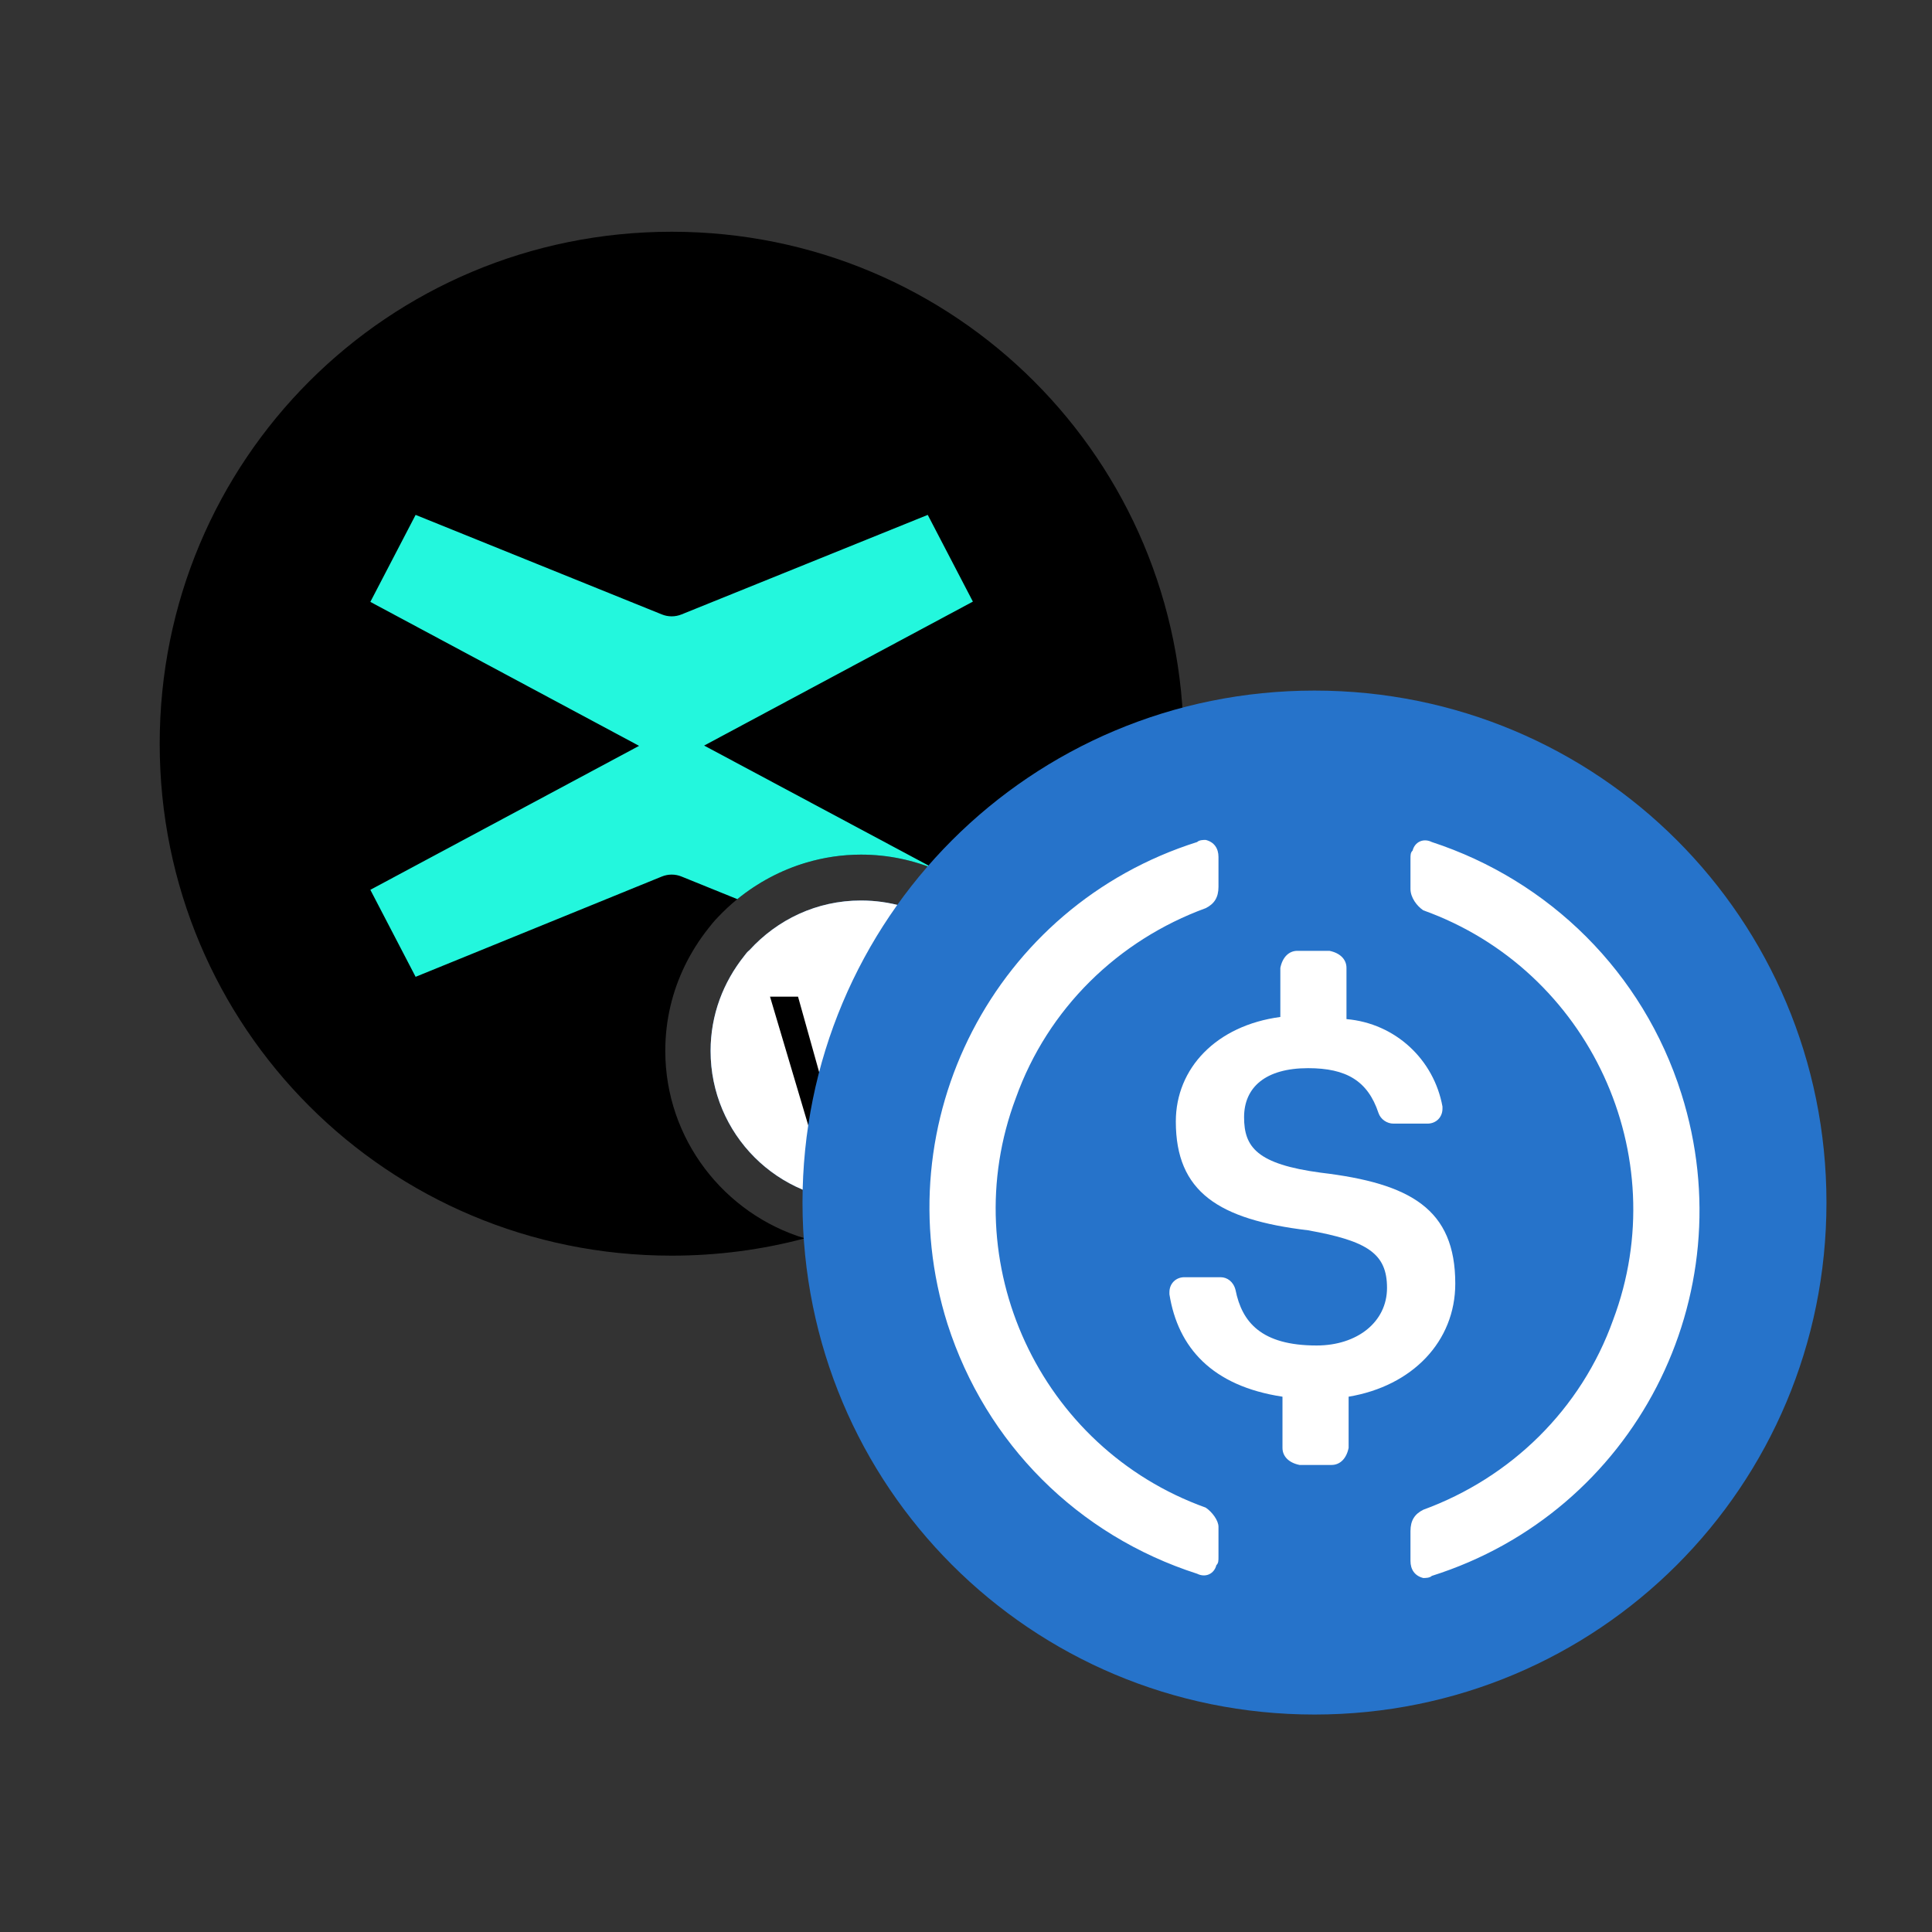 <?xml version="1.0" encoding="UTF-8" standalone="no"?>
<!-- Created with Inkscape (http://www.inkscape.org/) -->

<svg
   width="100mm"
   height="100mm"
   viewBox="0 0 100 100"
   version="1.1"
   id="svg5"
   inkscape:version="1.1.2 (0a00cf5339, 2022-02-04)"
   sodipodi:docname="logo.svg"
   inkscape:export-filename="D:\Dev\projects\jex-graphics\LPJEXWETH-2a2e52.png"
   inkscape:export-xdpi="1820.4399"
   inkscape:export-ydpi="1820.4399"
   xmlns:inkscape="http://www.inkscape.org/namespaces/inkscape"
   xmlns:sodipodi="http://sodipodi.sourceforge.net/DTD/sodipodi-0.dtd"
   xmlns:xlink="http://www.w3.org/1999/xlink"
   xmlns="http://www.w3.org/2000/svg"
   xmlns:svg="http://www.w3.org/2000/svg">
  <rect x="0" y="0" width="100" height="100" fill="#333333" stroke="none"/>
  <sodipodi:namedview
     id="namedview7"
     pagecolor="#ffffff"
     bordercolor="#666666"
     borderopacity="1.0"
     inkscape:pageshadow="2"
     inkscape:pageopacity="0.0"
     inkscape:pagecheckerboard="0"
     inkscape:document-units="mm"
     showgrid="false"
     inkscape:zoom="1.0607991"
     inkscape:cx="147.5303"
     inkscape:cy="304.01611"
     inkscape:window-width="1850"
     inkscape:window-height="1136"
     inkscape:window-x="0"
     inkscape:window-y="0"
     inkscape:window-maximized="1"
     inkscape:current-layer="g390" />
  <defs
     id="defs2">
    <style
       id="style824">.cls-1{fill:url(#Dégradé_sans_nom_13);}.cls-2,.cls-3,.cls-4,.cls-5,.cls-6,.cls-7{stroke:#fff;stroke-miterlimit:10;}.cls-2,.cls-3,.cls-4,.cls-5{stroke-width:7.21px;}.cls-2{fill:url(#Dégradé_sans_nom_13-2);}.cls-3{fill:url(#Dégradé_sans_nom_13-3);}.cls-4{fill:url(#Dégradé_sans_nom_13-4);}.cls-5{fill:url(#Dégradé_sans_nom_13-5);}.cls-6{fill:none;}.cls-6,.cls-7{stroke-width:5.047px;}.cls-7{fill:url(#Dégradé_sans_nom_13-6);}.cls-8{fill:url(#Dégradé_sans_nom_13-7);}</style>
    <linearGradient
       id="Dégradé_sans_nom_13"
       y1="70.702"
       x2="141.404"
       y2="70.702"
       gradientUnits="userSpaceOnUse">
      <stop
         offset="0"
         stop-color="#00a19a"
         id="stop826" />
      <stop
         offset="1"
         stop-color="#29235c"
         id="stop828" />
    </linearGradient>
    <linearGradient
       id="Dégradé_sans_nom_13-2"
       x1="230.903"
       y1="549.746"
       x2="260.314"
       y2="549.746"
       gradientTransform="rotate(-15,-1727.338,1084.483)"
       xlink:href="#D%C3%A9grad%C3%A9_sans_nom_13" />
    <linearGradient
       id="Dégradé_sans_nom_13-3"
       x1="230.903"
       y1="569.29"
       x2="256.858"
       y2="569.29"
       gradientTransform="rotate(-15,-1727.342,1084.485)"
       xlink:href="#D%C3%A9grad%C3%A9_sans_nom_13" />
    <linearGradient
       id="Dégradé_sans_nom_13-4"
       x1="295.791"
       y1="549.824"
       x2="321.747"
       y2="549.824"
       gradientTransform="rotate(-15,-1727.342,1084.485)"
       xlink:href="#D%C3%A9grad%C3%A9_sans_nom_13" />
    <linearGradient
       id="Dégradé_sans_nom_13-5"
       x1="292.632"
       y1="569.937"
       x2="318.588"
       y2="569.937"
       gradientTransform="rotate(-15,-1727.342,1084.485)"
       xlink:href="#D%C3%A9grad%C3%A9_sans_nom_13" />
    <linearGradient
       id="Dégradé_sans_nom_13-6"
       x1="54.986"
       y1="19.836"
       x2="88.995"
       y2="19.836"
       xlink:href="#D%C3%A9grad%C3%A9_sans_nom_13" />
    <linearGradient
       id="Dégradé_sans_nom_13-7"
       x1="249.846"
       y1="618.406"
       x2="299.389"
       y2="618.406"
       xlink:href="#D%C3%A9grad%C3%A9_sans_nom_13" />
    <clipPath
       id="clip0_411_785">
      <rect
         width="200"
         height="200"
         fill="white"
         id="rect1108" />
    </clipPath>
    <style
       id="style1077">.cls-1{fill:url(#Dégradé_sans_nom_13);}.cls-2,.cls-3,.cls-4,.cls-5,.cls-6,.cls-7{stroke:#fff;stroke-miterlimit:10;}.cls-2,.cls-3,.cls-4,.cls-5{stroke-width:7.21px;}.cls-2{fill:url(#Dégradé_sans_nom_13-2);}.cls-3{fill:url(#Dégradé_sans_nom_13-3);}.cls-4{fill:url(#Dégradé_sans_nom_13-4);}.cls-5{fill:url(#Dégradé_sans_nom_13-5);}.cls-6{fill:none;}.cls-6,.cls-7{stroke-width:5.047px;}.cls-7{fill:url(#Dégradé_sans_nom_13-6);}.cls-8{fill:url(#Dégradé_sans_nom_13-7);}</style>
    <linearGradient
       id="Dégradé_sans_nom_13-28"
       y1="70.702"
       x2="141.404"
       y2="70.702"
       gradientUnits="userSpaceOnUse">
      <stop
         offset="0"
         stop-color="#00a19a"
         id="stop1079" />
      <stop
         offset="1"
         stop-color="#29235c"
         id="stop1081" />
    </linearGradient>
    <linearGradient
       id="Dégradé_sans_nom_13-2-2"
       x1="230.903"
       y1="549.746"
       x2="260.314"
       y2="549.746"
       gradientTransform="rotate(-15,-1727.338,1084.483)"
       xlink:href="#Dégradé_sans_nom_13-28" />
    <linearGradient
       id="Dégradé_sans_nom_13-3-2"
       x1="230.903"
       y1="569.29"
       x2="256.858"
       y2="569.29"
       gradientTransform="rotate(-15,-1727.342,1084.485)"
       xlink:href="#Dégradé_sans_nom_13-28" />
    <linearGradient
       id="Dégradé_sans_nom_13-4-9"
       x1="295.791"
       y1="549.824"
       x2="321.747"
       y2="549.824"
       gradientTransform="rotate(-15,-1727.342,1084.485)"
       xlink:href="#Dégradé_sans_nom_13-28" />
    <linearGradient
       id="Dégradé_sans_nom_13-5-8"
       x1="292.632"
       y1="569.937"
       x2="318.588"
       y2="569.937"
       gradientTransform="rotate(-15,-1727.342,1084.485)"
       xlink:href="#Dégradé_sans_nom_13-28" />
    <clipPath
       id="clip0_639_988">
      <rect
         width="200"
         height="200"
         fill="white"
         id="rect94" />
    </clipPath>
    <style
       id="style361">
      .cls-1 {
        fill: #fff;
      }

      .cls-2 {
        fill: #202020;
        stroke: #000;
        stroke-width: .21px;
      }

      .cls-3 {
        fill: #0149a7;
      }

      .cls-4 {
        fill: #006fff;
      }
    </style>
  </defs>
  <g
     inkscape:label="Calque 1"
     inkscape:groupmode="layer"
     id="layer1">
    <g
       style="fill:none"
       id="g111"
       transform="matrix(0.265,0,0,0.265,8.266,11.995)">
      <g
         clip-path="url(#clip0_639_988)"
         id="g92">
        <path
           d="m 161.82,144.3 c 2.87,4.54 4.53,9.92 4.53,15.7 0,16.25 -13.12,29.38 -29.38,29.38 -16.26,0 -29.37,-13.13 -29.37,-29.38 0,-7.08 2.5,-13.44 6.56,-18.54 0.31,-0.42 0.62,-0.83 1.04,-1.15 5.42,-5.94 13.12,-9.69 21.77,-9.69 5.68,0 10.97,1.6 15.46,4.38 3.8,2.35 7.01,5.53 9.39,9.3 z"
           fill="#2775ca"
           id="path82" />
        <path
           d="m 174.59,166.75 c 0.4,-2.23 0.62,-4.52 0.62,-6.86 0,-9.01 -3.15,-17.31 -8.41,-23.86 -2.83,-3.53 -6.27,-6.54 -10.16,-8.89 -5.75,-3.47 -12.48,-5.48 -19.66,-5.48 -3.68,0 -7.32,0.55 -10.79,1.59 -6.46,1.94 -12.38,5.58 -17.12,10.59 -0.83,0.83 -1.46,1.67 -1.88,2.19 -3.64,4.6 -6.14,9.74 -7.43,15.21 -0.67,2.84 -1.01,5.76 -1.01,8.75 0,17.23 11.52,31.88 27.25,36.62 -8.29,2.21 -17,3.38 -26,3.38 C 44.58,200 0,155.42 0,100 0,44.58 44.58,0 100,0 c 55.42,0 100,44.58 100,100 0,25.7 -9.59,49.08 -25.41,66.75 z"
           fill="#000000"
           id="path84" />
        <path
           fill-rule="evenodd"
           clip-rule="evenodd"
           d="m 158.802,128.546 0.055,-0.106 -1.01,-0.54 c 0.322,0.211 0.64,0.426 0.955,0.646 z m -6.986,-3.871 c -4.566,-1.938 -9.58,-3.015 -14.836,-3.015 -3.68,0 -7.32,0.55 -10.79,1.59 -4.851,1.457 -9.398,3.873 -13.369,7.107 l -10.896,-4.416 c -1.235,-0.504 -2.615,-0.504 -3.85,0 L 49.985,145.529 41.143,128.535 93.633,100.416 41.143,72.297 49.985,55.304 98.075,74.743 c 1.235,0.503 2.615,0.503 3.85,0 l 48.09,-19.439 8.816,16.939 -52.492,28.118 z"
           fill="#23f7dd"
           id="path86" />
        <path
           d="m 166.35,160 c 0,16.25 -13.12,29.38 -29.38,29.38 -16.26,0 -29.37,-13.13 -29.37,-29.38 0,-7.08 2.5,-13.44 6.56,-18.54 0.31,-0.42 0.62,-0.83 1.04,-1.15 5.42,-5.94 13.12,-9.69 21.77,-9.69 5.68,0 10.97,1.6 15.46,4.38 3.79,2.34 7,5.53 9.38,9.29 2.88,4.55 4.54,9.93 4.54,15.71 z"
           fill="#ffffff"
           id="path88" />
        <path
           d="m 126.696,174.6 h 5.256 l 5.004,-16.776 5.004,16.776 h 5.328 l 7.452,-25.2 h -5.472 l -4.86,17.244 -5.184,-17.244 h -4.572 l -5.148,17.244 -4.824,-17.244 h -5.472 z"
           fill="#000000"
           id="path90" />
      </g>
    </g>
    <g
       id="g390"
       transform="matrix(0.265,0,0,0.265,42.193,36.561)">
      <path
         class="cls-1"
         d="m 34.07,130.05 c -0.52,-1.05 -0.12,-2.33 0.92,-2.87 l 45.55,-23.92 c 1.53,-0.8 1.53,-2.98 0,-3.79 L 33.48,74.5 c -1.04,-0.55 -1.44,-1.83 -0.89,-2.87 3.36,-6.42 8.91,-16.65 11.88,-21.81 0.67,-1.17 3.15,-0.81 4.43,-0.29 1.28,0.52 31.49,11.94 48.51,18.62 2.29,0.81 4.79,0.81 7.08,0 17.16,-6.69 31.62,-12.44 48.72,-19.39 2.05,-0.84 3.54,-1.22 4.7,1.17 2.48,5 8.59,15.31 12.04,21.71 0.56,1.03 0.16,2.31 -0.88,2.86 l -47.08,25.12 c -1.52,0.81 -1.51,2.99 0,3.79 l 47.06,24.82 c 1.04,0.55 1.45,1.84 0.89,2.88 -3.32,6.19 -8.63,15.31 -11.62,20.42 -0.43,0.73 -3.19,0.73 -4.53,0.2 -12.63,-4.93 -33.51,-12.09 -46.08,-17.15 -7.18,-2.88 -9.32,-3.71 -16.75,0 -12.89,6.43 -27.78,11.6 -41.12,17.15 -3.37,1.4 -5.95,-0.74 -7.5,-4.29 -2.08,-4.51 -5.61,-12.04 -8.27,-17.39 z"
         id="path369" />
      <path
         class="cls-2"
         d="m 51.92,56.59 v 0 c 7.18,2.84 14.37,5.73 21.57,8.63 8.02,3.23 16.04,6.46 24.05,9.61 v 0 c 0,0 0.03,0.01 0.03,0.01 2.28,0.81 4.78,0.81 7.06,0 v 0 c 0,0 0.03,-0.01 0.03,-0.01 15.38,-6 30.69,-12.21 46.01,-18.43 v 0 c 0.96,-0.39 1.49,-0.54 1.86,-0.49 0.21,0.03 0.55,0.13 0.98,1.01 v 0 c 1.81,3.65 3.68,7.26 5.66,11.07 0.56,1.08 1.12,2.17 1.7,3.28 l -51.98,27.9 c -1.51,0.81 -1.51,2.97 0,3.78 l 52.02,27.9 c -0.51,0.98 -1.01,1.96 -1.5,2.92 -2.07,4.03 -4.08,7.94 -6.29,11.74 -0.02,0 -0.04,0.01 -0.07,0.02 -0.19,0.05 -0.48,0.09 -0.84,0.1 -0.73,0.02 -1.49,-0.09 -1.92,-0.26 -6.84,-2.67 -16.71,-6.72 -25.94,-10.51 -6.03,-2.48 -11.79,-4.84 -16.26,-6.64 l -0.06,-0.02 c -3.13,-1.26 -5.39,-2.17 -7.71,-2.27 -2.39,-0.1 -4.74,0.64 -8.11,2.33 -9.2,4.59 -21.32,9.57 -31.94,13.93 -2.66,1.09 -5.22,2.14 -7.61,3.14 -1.46,0.61 -2.34,0.7 -2.94,0.5 -0.55,-0.18 -1.17,-0.72 -1.81,-2.21 v 0 -0.02 c -1.39,-3 -2.94,-5.94 -4.52,-8.94 -0.67,-1.26 -1.34,-2.53 -2,-3.82 l 52.03,-27.9 c 1.51,-0.81 1.51,-2.97 0,-3.78 L 41.45,71.26 c 0.54,-1.05 1.06,-2.08 1.59,-3.11 2.03,-4 4,-7.86 6.17,-11.64 0.02,0 0.05,-0.02 0.08,-0.03 0.19,-0.06 0.47,-0.1 0.82,-0.12 0.71,-0.04 1.44,0.06 1.81,0.22 z m 101.28,88.88 c 0,0 0,0 -0.01,0 z"
         id="path371" />
      <path
         d="m 110.93,104.91 51.44,25.72 -3.22,4.29 -50.68,-26.89 c -0.77,-0.41 -0.76,-1.52 0.02,-1.91 l 2.43,-1.21 z"
         id="path373" />
      <path
         d="m 40.18,130.62 50.37,-25.72 2.92,2.19 c 0.63,0.47 0.55,1.44 -0.15,1.81 l -49.93,26.01 -3.22,-4.29 z"
         id="path375" />
      <path
         d="m 101.27,75.98 49.3,-19.3 2.14,-1.07 8.57,15 -2.14,1.07 -4.91,-8.84 c -0.26,-0.46 -0.81,-0.67 -1.31,-0.49 l -48.67,17.88 c -1.93,0.71 -4.05,0.7 -5.97,-0.02 L 51.41,62.63 c -0.93,-0.35 -1.98,-0.01 -2.54,0.82 l -5.49,8.23 h -3.21 c 0,0 9.64,-15 9.64,-15 l 51.44,19.29 z"
         id="path377" />
      <g
         id="surface1"
         transform="translate(-2.475,-3.082)">
        <path
           style="fill:#2673ca;fill-opacity:1;fill-rule:nonzero;stroke:none"
           d="M 100,200 C 155.418,200 200,155.418 200,100 200,44.582 155.418,0 100,0 44.582,0 0,44.582 0,100 0,155.418 44.582,200 100,200 Z m 0,0"
           id="path43" />
        <path
           style="fill:#ffffff;fill-opacity:1;fill-rule:nonzero;stroke:none"
           d="M 127.5,115.832 C 127.5,101.25 118.75,96.25 101.25,94.168 c -12.5,-1.668 -15,-5 -15,-10.836 C 86.25,77.5 90.418,73.75 98.75,73.75 c 7.5,0 11.668,2.5 13.75,8.75 0.418,1.25 1.668,2.082 2.918,2.082 h 6.664 c 1.668,0 2.918,-1.25 2.918,-2.914 V 81.25 C 123.332,72.082 115.832,65 106.25,64.168 v -10 C 106.25,52.5 105,51.25 102.918,50.832 h -6.25 c -1.668,0 -2.918,1.25 -3.336,3.336 V 63.75 c -12.5,1.668 -20.414,10 -20.414,20.418 0,13.75 8.332,19.164 25.832,21.25 11.668,2.082 15.418,4.582 15.418,11.25 0,6.668 -5.836,11.25 -13.75,11.25 -10.836,0 -14.586,-4.586 -15.836,-10.836 -0.414,-1.664 -1.664,-2.5 -2.914,-2.5 h -7.086 c -1.664,0 -2.914,1.25 -2.914,2.918 v 0.418 c 1.664,10.414 8.332,17.914 22.082,20 v 10 c 0,1.664 1.25,2.914 3.332,3.332 h 6.25 c 1.668,0 2.918,-1.25 3.336,-3.332 v -10 c 12.5,-2.086 20.832,-10.836 20.832,-22.086 z m 0,0"
           id="path45" />
        <path
           style="fill:#ffffff;fill-opacity:1;fill-rule:nonzero;stroke:none"
           d="M 78.75,159.582 C 46.25,147.918 29.582,111.668 41.668,79.582 c 6.25,-17.5 20,-30.832 37.082,-37.082 1.668,-0.832 2.5,-2.082 2.5,-4.168 V 32.5 c 0,-1.668 -0.832,-2.918 -2.5,-3.332 -0.418,0 -1.25,0 -1.668,0.414 -39.582,12.5 -61.25,54.586 -48.75,94.168 7.5,23.332 25.418,41.25 48.75,48.75 1.668,0.832 3.336,0 3.75,-1.668 C 81.25,170.418 81.25,170 81.25,169.168 v -5.836 c 0,-1.25 -1.25,-2.914 -2.5,-3.75 z M 122.918,29.582 c -1.668,-0.832 -3.336,0 -3.75,1.668 C 118.75,31.668 118.75,32.082 118.75,32.918 V 38.75 c 0,1.668 1.25,3.332 2.5,4.168 32.5,11.664 49.168,47.914 37.082,80 -6.25,17.5 -20,30.832 -37.082,37.082 -1.668,0.832 -2.5,2.082 -2.5,4.168 V 170 c 0,1.668 0.832,2.918 2.5,3.332 0.418,0 1.25,0 1.668,-0.414 39.582,-12.5 61.25,-54.586 48.75,-94.168 -7.5,-23.75 -25.836,-41.668 -48.75,-49.168 z m 0,0"
           id="path47" />
      </g>
    </g>
  </g>
</svg>
